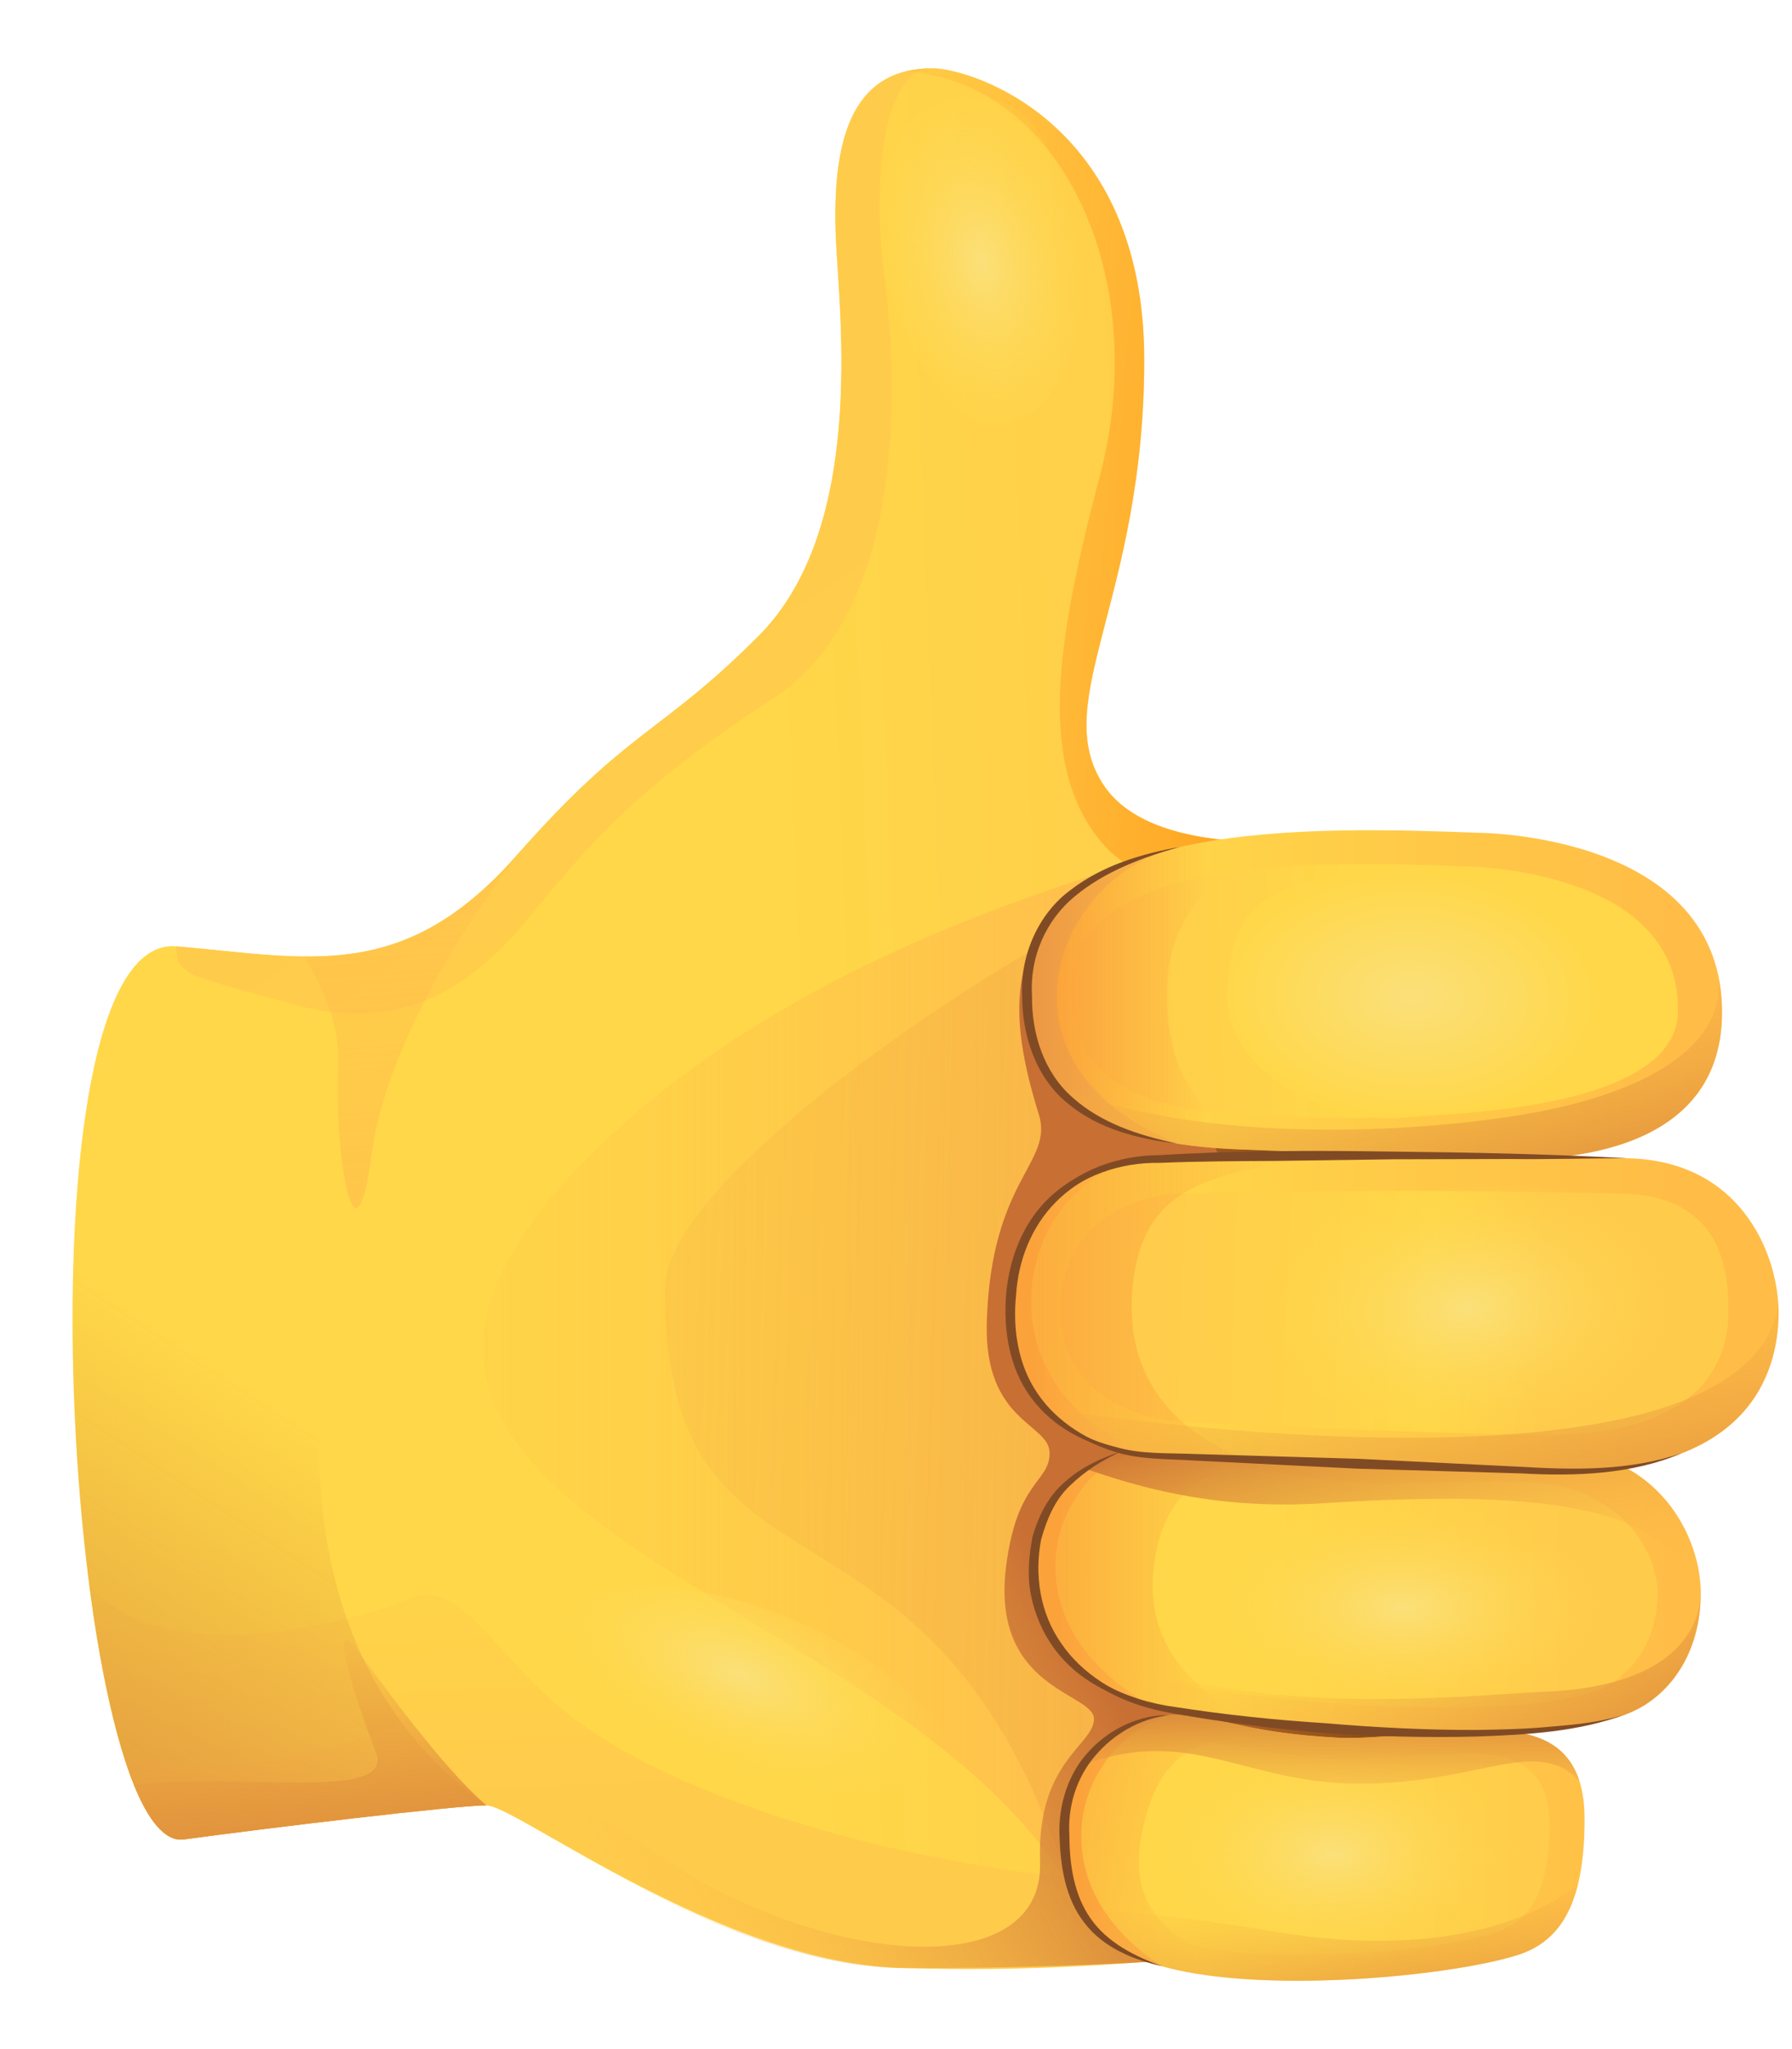 <svg width="21" height="24" viewBox="0 0 21 24" fill="none" xmlns="http://www.w3.org/2000/svg">
<path d="M10.928 0.8C10.06 0.8 9.731 1.494 9.798 2.839C9.842 3.725 10.141 6.196 8.89 7.449C7.723 8.616 7.384 8.512 6.054 10.02C4.725 11.527 3.617 11.217 2.067 11.084C0.119 10.916 0.782 21.732 2.155 21.544C3.13 21.411 5.345 21.145 5.7 21.145C6.054 21.145 8.484 23.029 10.618 23.051C14.073 23.087 15.979 22.475 15.979 22.475L16.991 20.177L17.33 13.169L15.712 9.798C15.712 9.798 13.541 10.152 12.921 9.177C12.301 8.202 13.409 7.005 13.409 4.213C13.409 1.421 11.37 0.8 10.928 0.8Z" fill="url(#paint0_linear_1560_35884)"/>
<path d="M16.099 22.454L15.968 21.975C15.579 21.933 15.078 22.111 14.393 22.105C11.126 22.08 8.003 21.142 6.662 20.08C5.785 19.385 5.4 18.46 4.779 18.726C4.014 19.054 1.843 19.564 1.045 18.553C1.268 20.283 1.667 21.611 2.155 21.544C3.13 21.411 5.345 21.145 5.7 21.145C6.054 21.145 8.417 22.979 10.618 23.051C13.465 23.144 15.994 22.654 15.994 22.654L16.099 22.454Z" fill="url(#paint1_linear_1560_35884)"/>
<path d="M3.45 11.766C4.735 12.121 5.552 11.534 6.208 10.736C6.861 9.943 7.427 9.24 9.066 8.176C10.705 7.112 10.495 4.187 10.361 3.212C10.228 2.237 10.317 0.8 10.928 0.8C10.06 0.8 9.731 1.494 9.798 2.839C9.842 3.725 10.141 6.196 8.89 7.449C7.723 8.616 7.384 8.512 6.054 10.02C4.725 11.527 3.617 11.217 2.067 11.084C2.067 11.42 2.166 11.412 3.45 11.766Z" fill="url(#paint2_linear_1560_35884)"/>
<path d="M12.921 9.177C12.301 8.202 13.409 7.005 13.409 4.213C13.409 1.421 11.371 0.8 10.928 0.8C10.811 0.8 10.707 0.813 10.614 0.838C12.422 0.951 13.51 3.232 12.887 5.583C12.382 7.491 12.13 9.021 12.956 9.918C13.489 10.499 14.551 10.4 15.713 9.798C15.712 9.798 13.541 10.153 12.921 9.177Z" fill="url(#paint3_linear_1560_35884)"/>
<path d="M13.043 10.172C11.98 10.527 9.295 11.361 7.261 13.207C2.106 17.883 10.906 18.469 12.724 22.469C13.072 23.233 15.102 18.46 15.102 18.46L15.759 17.354L13.861 12.298L13.043 10.172Z" fill="url(#paint4_linear_1560_35884)"/>
<path d="M13.199 10.578C12.136 10.932 7.793 13.716 7.793 15.091C7.793 19.058 10.801 17.1 12.427 21.781C12.652 22.43 13.447 22.975 13.447 22.975C14.106 22.437 15.103 18.46 15.103 18.46L15.759 17.354L13.862 12.298L13.199 10.578Z" fill="url(#paint5_linear_1560_35884)"/>
<path d="M15.653 22.738L17.688 20.41L18.137 10.685L13.043 10.172C11.873 10.802 11.738 11.663 12.172 13.046C12.355 13.627 11.612 13.794 11.564 15.489C11.531 16.664 12.3 16.669 12.3 17.018C12.3 17.367 11.917 17.336 11.79 18.348C11.608 19.795 12.82 19.823 12.82 20.133C12.82 20.442 12.147 20.626 12.188 21.805C12.241 23.302 9.464 22.999 7.586 21.638C6.815 21.079 6.142 21.021 5.617 21.148C5.65 21.146 5.678 21.145 5.699 21.145C6.053 21.145 8.433 23.051 10.617 23.051C13.17 23.051 14.935 22.902 15.653 22.738Z" fill="url(#paint6_linear_1560_35884)"/>
<path d="M16.121 10.813C14.549 10.813 13.685 12.351 14.283 13.532C14.881 14.713 13.175 16.277 13.352 17.047C13.53 17.817 13.84 19.765 14.083 20.088C14.327 20.41 13.684 21.141 13.684 21.141L15.678 21.385L17.538 20.564L17.472 14.936L17.671 11.412L16.121 10.813Z" fill="url(#paint7_linear_1560_35884)"/>
<path d="M6.054 10.02C5.191 10.999 4.421 11.211 3.562 11.203C3.81 11.602 3.982 12.039 3.964 12.466C3.918 13.586 4.164 14.966 4.353 13.531C4.496 12.437 5.237 11.086 6.128 9.937C6.104 9.964 6.08 9.991 6.054 10.02Z" fill="url(#paint8_linear_1560_35884)"/>
<path d="M17.313 9.754C15.453 9.683 12.11 9.578 12.036 11.527C11.982 12.94 12.984 13.404 14.534 13.463C16.083 13.522 16.858 13.552 17.5 13.576C18.141 13.6 20.16 13.588 20.18 11.882C20.205 9.749 17.313 9.754 17.313 9.754Z" fill="url(#paint9_linear_1560_35884)"/>
<path d="M14.254 16.799C13.756 16.785 12.276 17.158 12.137 18.099C12.028 18.839 12.406 19.794 13.694 20.02C15.326 20.306 18.045 20.456 19.061 20.076C19.514 19.906 19.91 19.43 19.931 18.71C19.952 17.989 19.417 17.019 18.255 16.985C17.092 16.951 16.486 16.969 15.824 16.891C15.027 16.797 14.653 16.811 14.254 16.799Z" fill="url(#paint10_linear_1560_35884)"/>
<path d="M13.735 20.087C13.17 20.087 12.472 20.586 12.472 21.417C12.472 22.248 12.688 22.863 13.901 23.096C15.114 23.328 17.058 23.129 17.789 22.897C18.358 22.715 18.569 22.182 18.569 21.301C18.569 20.42 18.022 20.266 17.424 20.266C16.825 20.266 16.099 20.375 15.685 20.353C14.527 20.292 14.3 20.087 13.735 20.087Z" fill="url(#paint11_linear_1560_35884)"/>
<path d="M17.154 10.147C15.531 10.086 12.611 9.992 12.553 11.532C12.51 12.65 13.387 13.019 14.74 13.071C16.093 13.123 19.653 13.188 19.665 11.839C19.679 10.153 17.154 10.147 17.154 10.147Z" fill="url(#paint12_linear_1560_35884)"/>
<path d="M14.404 17.197C13.97 17.185 12.756 17.288 12.639 18.187C12.56 18.795 12.876 19.576 13.997 19.762C15.418 19.999 17.785 20.126 18.67 19.816C19.064 19.677 19.409 19.289 19.425 18.698C19.442 18.108 18.898 17.384 17.887 17.355C16.875 17.325 16.337 17.419 15.759 17.354C15.066 17.276 14.751 17.207 14.404 17.197Z" fill="url(#paint13_linear_1560_35884)"/>
<path d="M13.977 20.39C13.488 20.39 12.885 20.792 12.885 21.461C12.885 22.131 13.072 22.626 14.121 22.813C15.17 23 16.851 22.84 17.484 22.652C17.976 22.506 18.159 22.077 18.159 21.367C18.159 20.657 17.685 20.534 17.167 20.534C16.65 20.534 16.022 20.622 15.663 20.604C14.661 20.555 14.465 20.39 13.977 20.39Z" fill="url(#paint14_linear_1560_35884)"/>
<path d="M13.679 11.533C13.719 10.472 14.565 9.963 15.634 9.729C13.928 9.768 12.091 10.087 12.035 11.527C11.982 12.94 12.983 13.404 14.533 13.463C14.704 13.469 14.864 13.476 15.017 13.481C14.147 13.226 13.636 12.652 13.679 11.533Z" fill="url(#paint15_linear_1560_35884)"/>
<path d="M13.825 9.92C12.832 10.137 12.071 10.607 12.036 11.526C11.991 12.701 12.677 13.22 13.8 13.395C11.522 12.486 12.339 10.245 13.825 9.92Z" fill="url(#paint16_linear_1560_35884)"/>
<path d="M11.181 21.088C10.918 21.692 9.669 21.73 8.39 21.173C7.111 20.616 6.287 19.675 6.55 19.072C6.812 18.468 8.062 18.43 9.341 18.987C10.619 19.544 11.444 20.485 11.181 21.088Z" fill="url(#paint17_radial_1560_35884)"/>
<path d="M18.706 11.818C18.693 12.633 17.603 13.02 16.41 13.093C15.435 13.152 14.353 12.462 14.381 11.665C14.409 10.868 14.55 10.162 16.577 10.233C17.771 10.274 18.718 11.021 18.706 11.818Z" fill="url(#paint18_radial_1560_35884)"/>
<path d="M18.922 18.987C18.915 20.116 17.674 19.899 16.482 19.978C14.97 20.078 13.967 19.607 13.967 18.809C13.966 18.012 14.541 17.431 16.569 17.428C17.763 17.427 18.931 17.536 18.922 18.987Z" fill="url(#paint19_radial_1560_35884)"/>
<path d="M17.829 21.834C17.823 22.797 16.695 22.928 15.627 22.928C14.558 22.929 13.399 22.363 13.398 21.683C13.398 21.003 13.911 20.508 15.725 20.505C16.793 20.504 17.836 20.597 17.829 21.834Z" fill="url(#paint20_radial_1560_35884)"/>
<path d="M13.524 18.328C13.693 17.043 14.679 17.118 15.809 16.985C14.508 16.887 13.962 16.873 13.962 16.873C13.841 16.861 13.705 16.861 13.564 16.875C13.141 16.968 12.662 17.161 12.378 17.522C12.281 17.659 12.203 17.822 12.151 18.014C12.146 18.042 12.14 18.07 12.137 18.099C12.045 18.842 12.406 19.795 13.694 20.02C13.88 20.053 14.08 20.084 14.29 20.112C14.39 20.125 14.5 20.139 14.617 20.154C14.649 20.157 14.681 20.161 14.713 20.165C14.002 19.829 13.399 19.273 13.524 18.328Z" fill="url(#paint21_linear_1560_35884)"/>
<path d="M13.838 16.865C13.751 16.863 13.658 16.866 13.563 16.875C13.136 16.969 12.653 17.164 12.37 17.531C12.277 17.667 12.202 17.827 12.151 18.014C12.146 18.042 12.142 18.07 12.137 18.099C12.007 18.83 12.369 19.692 13.494 19.977C11.574 18.918 12.393 16.866 13.838 16.865Z" fill="url(#paint22_linear_1560_35884)"/>
<path d="M14.956 20.284C14.389 20.2 14.156 20.087 13.736 20.087C13.171 20.087 12.473 20.585 12.473 21.416C12.473 21.718 12.502 21.991 12.596 22.228C12.691 22.424 12.83 22.607 13.021 22.762C13.23 22.908 13.515 23.021 13.901 23.095C14.161 23.145 14.454 23.175 14.761 23.189C14.168 22.845 13.164 22.66 13.374 21.507C13.607 20.234 14.367 20.405 14.956 20.284Z" fill="url(#paint23_linear_1560_35884)"/>
<path d="M13.71 20.088C13.15 20.102 12.473 20.598 12.473 21.417C12.473 22.178 12.655 22.758 13.618 23.029C12.114 22.062 12.596 20.431 13.71 20.088Z" fill="url(#paint24_linear_1560_35884)"/>
<path d="M20.18 11.881C20.182 11.69 20.161 11.516 20.121 11.358C20.27 12.024 19.677 12.686 18.104 13.007C17.062 13.22 14.294 13.486 12.379 12.725C12.792 13.225 13.553 13.425 14.534 13.462C16.083 13.521 16.858 13.551 17.5 13.575C18.141 13.6 20.16 13.588 20.18 11.881Z" fill="url(#paint25_linear_1560_35884)"/>
<path d="M19.931 18.665C19.929 17.949 19.392 17.018 18.254 16.985C17.092 16.952 16.486 16.97 15.823 16.891C15.027 16.797 14.653 16.811 14.254 16.8C13.953 16.791 13.21 16.882 12.705 17.197C13.273 17.394 14.199 17.69 15.501 17.607C18.622 17.406 19.511 17.784 19.931 18.665Z" fill="url(#paint26_linear_1560_35884)"/>
<path d="M13.585 13.575C12.921 13.562 11.866 13.953 11.838 15.333C11.811 16.713 13.017 17.041 13.549 17.052C14.081 17.063 15.939 17.19 18.231 17.235C20.523 17.281 20.831 16.05 20.843 15.405C20.856 14.76 20.448 13.594 19.069 13.566C15.082 13.486 13.585 13.575 13.585 13.575Z" fill="url(#paint27_linear_1560_35884)"/>
<path d="M13.941 13.975C13.364 13.964 12.448 14.264 12.427 15.328C12.405 16.393 13.455 16.648 13.917 16.658C14.379 16.667 15.995 16.768 17.987 16.808C19.98 16.848 20.245 15.899 20.254 15.401C20.265 14.904 20.196 14.003 18.997 13.979C15.532 13.91 13.941 13.975 13.941 13.975Z" fill="url(#paint28_linear_1560_35884)"/>
<path d="M13.264 15.2C13.33 13.783 14.319 13.779 15.435 13.534C14.13 13.543 13.585 13.575 13.585 13.575C12.921 13.561 11.866 13.952 11.838 15.332C11.811 16.712 13.017 17.041 13.549 17.052C13.741 17.055 14.105 17.074 14.599 17.099C13.863 16.795 13.215 16.242 13.264 15.2Z" fill="url(#paint29_linear_1560_35884)"/>
<path d="M19.676 15.347C19.722 16.475 18.47 16.687 17.276 16.744C16.082 16.801 14.755 16.198 14.717 15.401C14.679 14.605 15.226 13.998 17.252 13.9C18.445 13.842 19.617 13.897 19.676 15.347Z" fill="url(#paint30_radial_1560_35884)"/>
<path d="M13.461 13.577C12.797 13.613 11.864 14.036 11.838 15.332C11.812 16.644 12.901 17.006 13.465 17.047C11.281 16.166 11.997 13.707 13.461 13.577Z" fill="url(#paint31_linear_1560_35884)"/>
<path d="M20.84 15.266C20.552 17.307 15.157 16.933 12.242 16.495C12.636 16.917 13.221 17.045 13.549 17.052C14.081 17.062 15.939 17.189 18.231 17.235C20.523 17.28 20.831 16.05 20.843 15.405C20.844 15.361 20.843 15.314 20.84 15.266Z" fill="url(#paint32_linear_1560_35884)"/>
<path d="M18.137 19.812C17.092 19.858 14.327 20.202 12.312 19.121C12.537 19.539 12.972 19.895 13.693 20.021C15.325 20.306 18.044 20.456 19.06 20.076C19.514 19.906 19.91 19.431 19.93 18.71C19.863 19.337 19.267 19.762 18.137 19.812Z" fill="url(#paint33_linear_1560_35884)"/>
<path d="M18.489 22.08C17.805 22.601 16.621 22.909 14.914 22.621C13.859 22.442 13.136 22.382 12.661 22.369C12.851 22.713 13.218 22.965 13.901 23.096C15.114 23.329 17.058 23.13 17.789 22.897C18.164 22.777 18.383 22.504 18.489 22.08Z" fill="url(#paint34_linear_1560_35884)"/>
<path d="M12.697 20.669C13.962 20.208 14.582 20.892 15.936 20.892C17.341 20.892 18.012 20.324 18.511 20.864C18.354 20.366 17.905 20.266 17.424 20.266C16.825 20.266 16.099 20.375 15.684 20.353C14.527 20.293 14.3 20.087 13.735 20.087C13.37 20.087 12.948 20.296 12.697 20.669Z" fill="url(#paint35_linear_1560_35884)"/>
<path d="M2.156 21.544C3.13 21.411 5.346 21.145 5.7 21.145C2.487 18.848 3.916 13.96 5.101 11.489C5.268 11.142 5.37 10.857 5.425 10.615C4.356 11.431 3.367 11.195 2.067 11.084C0.119 10.917 0.783 21.732 2.156 21.544Z" fill="url(#paint36_linear_1560_35884)"/>
<path d="M4.182 19.324C3.849 18.881 4.137 19.834 4.404 20.521C4.63 21.105 2.896 20.76 1.569 20.904C1.742 21.332 1.941 21.574 2.156 21.544C3.13 21.411 5.346 21.145 5.7 21.145C5.2 20.72 4.514 19.767 4.182 19.324Z" fill="url(#paint37_linear_1560_35884)"/>
<path d="M5.7 21.146C5.424 20.911 5.092 20.516 4.793 20.134C4.793 20.134 3.18 20.959 1.45 20.571C1.649 21.203 1.889 21.581 2.155 21.544C3.13 21.412 5.345 21.146 5.7 21.146Z" fill="url(#paint38_linear_1560_35884)"/>
<path d="M11.81 4.962C11.178 5.098 10.667 4.226 10.378 3.208C10.142 2.375 10.463 1.314 11.083 1.195C11.703 1.075 12.275 1.07 12.617 2.835C12.818 3.874 12.427 4.828 11.81 4.962Z" fill="url(#paint39_radial_1560_35884)"/>
<path d="M13.71 20.088C13.363 20.124 13.048 20.311 12.832 20.567C12.612 20.826 12.51 21.163 12.532 21.502C12.534 21.843 12.586 22.192 12.779 22.468C12.971 22.747 13.293 22.913 13.618 23.029C13.283 22.953 12.932 22.815 12.708 22.521C12.48 22.23 12.428 21.852 12.416 21.504C12.401 21.148 12.515 20.77 12.765 20.508C13.009 20.243 13.36 20.081 13.71 20.088Z" fill="#804B24"/>
<path d="M13.153 16.996C12.924 17.095 12.713 17.231 12.539 17.4C12.361 17.567 12.267 17.796 12.202 18.028L12.202 18.024C12.118 18.448 12.189 18.898 12.438 19.25C12.681 19.607 13.075 19.84 13.494 19.977C13.062 19.893 12.628 19.683 12.355 19.309C12.22 19.125 12.127 18.909 12.082 18.684C12.036 18.459 12.057 18.224 12.099 18.004L12.1 18C12.168 17.756 12.29 17.512 12.49 17.347C12.682 17.177 12.917 17.072 13.153 16.996Z" fill="#804B24"/>
<path d="M13.461 13.577C13.05 13.624 12.653 13.794 12.37 14.082C12.086 14.369 11.932 14.765 11.907 15.169C11.866 15.57 11.931 15.99 12.161 16.324C12.387 16.658 12.758 16.883 13.154 16.999C12.748 16.925 12.345 16.724 12.088 16.376C11.826 16.03 11.757 15.577 11.791 15.159C11.826 14.739 11.991 14.31 12.307 14.018C12.621 13.724 13.047 13.581 13.461 13.577Z" fill="#804B24"/>
<path d="M13.825 9.92C13.386 10.041 12.949 10.207 12.603 10.492C12.254 10.776 12.065 11.213 12.094 11.662C12.088 12.107 12.233 12.562 12.572 12.857C12.905 13.156 13.355 13.301 13.799 13.395C13.349 13.342 12.88 13.229 12.513 12.924C12.138 12.623 11.978 12.125 11.978 11.663C11.954 11.194 12.165 10.703 12.547 10.423C12.922 10.135 13.377 10 13.825 9.92Z" fill="#804B24"/>
<path d="M12.312 19.121C12.615 19.645 13.195 19.916 13.77 19.993C14.354 20.084 14.942 20.145 15.532 20.183C16.121 20.233 16.713 20.264 17.304 20.262C17.599 20.258 17.895 20.251 18.189 20.222C18.482 20.198 18.779 20.168 19.061 20.075C18.502 20.285 17.896 20.318 17.305 20.339C16.712 20.354 16.117 20.338 15.524 20.299C14.933 20.248 14.342 20.173 13.757 20.07C13.463 20.021 13.17 19.93 12.912 19.773C12.655 19.615 12.445 19.386 12.312 19.121Z" fill="#804B24"/>
<path d="M12.242 16.495C12.469 16.721 12.76 16.869 13.065 16.945C13.367 17.036 13.686 17.016 14.006 17.03L15.917 17.086L17.827 17.18C18.46 17.218 19.105 17.227 19.712 17.019C19.121 17.272 18.456 17.292 17.825 17.257L15.914 17.202L14.004 17.107C13.69 17.086 13.36 17.101 13.049 16.999C12.742 16.903 12.455 16.734 12.242 16.495Z" fill="#804B24"/>
<path d="M19.069 13.566C18.612 13.567 18.154 13.58 17.697 13.575L16.326 13.578L14.956 13.597C14.5 13.599 14.042 13.602 13.588 13.62H13.584C13.134 13.613 12.669 13.767 12.345 14.088C12.015 14.407 11.859 14.87 11.838 15.332C11.842 15.101 11.867 14.867 11.938 14.643C12.009 14.42 12.132 14.211 12.299 14.043C12.632 13.7 13.112 13.531 13.586 13.53H13.582C14.498 13.474 15.412 13.474 16.326 13.488C17.241 13.498 18.155 13.516 19.069 13.566Z" fill="#804B24"/>
<defs>
<linearGradient id="paint0_linear_1560_35884" x1="15.784" y1="11.741" x2="9.119" y2="12.009" gradientUnits="userSpaceOnUse">
<stop offset="0.001" stop-color="#FFCB4B"/>
<stop offset="1" stop-color="#FFD748"/>
</linearGradient>
<linearGradient id="paint1_linear_1560_35884" x1="8.59" y1="20.983" x2="8.456" y2="17.479" gradientUnits="userSpaceOnUse">
<stop offset="0.001" stop-color="#FFCB4B"/>
<stop offset="1" stop-color="#FFD748"/>
</linearGradient>
<linearGradient id="paint2_linear_1560_35884" x1="7.736" y1="7.789" x2="12.757" y2="14.968" gradientUnits="userSpaceOnUse">
<stop offset="0.001" stop-color="#FFCB4B"/>
<stop offset="1" stop-color="#FFD748"/>
</linearGradient>
<linearGradient id="paint3_linear_1560_35884" x1="4.103" y1="4.929" x2="16.962" y2="5.892" gradientUnits="userSpaceOnUse">
<stop offset="0.312" stop-color="#FFBC47" stop-opacity="0"/>
<stop offset="1" stop-color="#FF8900"/>
</linearGradient>
<linearGradient id="paint4_linear_1560_35884" x1="3.858" y1="16.362" x2="20.744" y2="16.362" gradientUnits="userSpaceOnUse">
<stop stop-color="#FFBC47" stop-opacity="0"/>
<stop offset="1" stop-color="#FFA754"/>
</linearGradient>
<linearGradient id="paint5_linear_1560_35884" x1="1.135" y1="16.388" x2="34.495" y2="17.451" gradientUnits="userSpaceOnUse">
<stop stop-color="#FFBC47" stop-opacity="0"/>
<stop offset="1" stop-color="#C86F34"/>
</linearGradient>
<linearGradient id="paint6_linear_1560_35884" x1="6.436" y1="20.747" x2="11.953" y2="17.758" gradientUnits="userSpaceOnUse">
<stop stop-color="#FFBC47" stop-opacity="0"/>
<stop offset="1" stop-color="#C86F34"/>
</linearGradient>
<linearGradient id="paint7_linear_1560_35884" x1="12.756" y1="16.502" x2="17.356" y2="15.898" gradientUnits="userSpaceOnUse">
<stop stop-color="#643800" stop-opacity="0"/>
<stop offset="1" stop-color="#643800"/>
</linearGradient>
<linearGradient id="paint8_linear_1560_35884" x1="4.591" y1="6.346" x2="5.589" y2="22.868" gradientUnits="userSpaceOnUse">
<stop stop-color="#FFBC47" stop-opacity="0"/>
<stop offset="1" stop-color="#FFA754"/>
</linearGradient>
<linearGradient id="paint9_linear_1560_35884" x1="19.865" y1="11.652" x2="13.337" y2="11.652" gradientUnits="userSpaceOnUse">
<stop offset="0.001" stop-color="#FFBC47"/>
<stop offset="1" stop-color="#FFD748"/>
</linearGradient>
<linearGradient id="paint10_linear_1560_35884" x1="19.865" y1="18.551" x2="13.333" y2="18.551" gradientUnits="userSpaceOnUse">
<stop offset="0.001" stop-color="#FFBC47"/>
<stop offset="1" stop-color="#FFD748"/>
</linearGradient>
<linearGradient id="paint11_linear_1560_35884" x1="19.865" y1="21.643" x2="13.337" y2="21.643" gradientUnits="userSpaceOnUse">
<stop offset="0.001" stop-color="#FFBC47"/>
<stop offset="1" stop-color="#FFD748"/>
</linearGradient>
<linearGradient id="paint12_linear_1560_35884" x1="12.457" y1="11.685" x2="15.857" y2="11.607" gradientUnits="userSpaceOnUse">
<stop offset="0.001" stop-color="#FFCB4B"/>
<stop offset="1" stop-color="#FFD748"/>
</linearGradient>
<linearGradient id="paint13_linear_1560_35884" x1="18.403" y1="18.598" x2="14.937" y2="18.598" gradientUnits="userSpaceOnUse">
<stop offset="0.001" stop-color="#FFCB4B"/>
<stop offset="1" stop-color="#FFD748"/>
</linearGradient>
<linearGradient id="paint14_linear_1560_35884" x1="18.403" y1="21.643" x2="14.937" y2="21.643" gradientUnits="userSpaceOnUse">
<stop offset="0.001" stop-color="#FFCB4B"/>
<stop offset="1" stop-color="#FFD748"/>
</linearGradient>
<linearGradient id="paint15_linear_1560_35884" x1="14.172" y1="11.605" x2="12.323" y2="11.605" gradientUnits="userSpaceOnUse">
<stop offset="0.001" stop-color="#FBA23B" stop-opacity="0"/>
<stop offset="1" stop-color="#FBA23B"/>
</linearGradient>
<linearGradient id="paint16_linear_1560_35884" x1="13.84" y1="11.658" x2="11.713" y2="11.658" gradientUnits="userSpaceOnUse">
<stop offset="0.001" stop-color="#FFBC47"/>
<stop offset="1" stop-color="#E89043"/>
</linearGradient>
<radialGradient id="paint17_radial_1560_35884" cx="0" cy="0" r="1" gradientUnits="userSpaceOnUse" gradientTransform="translate(8.691 19.615) rotate(23.525) scale(2.596 1.205)">
<stop stop-color="#FBE07A"/>
<stop offset="1" stop-color="#FFD748" stop-opacity="0"/>
</radialGradient>
<radialGradient id="paint18_radial_1560_35884" cx="0" cy="0" r="1" gradientUnits="userSpaceOnUse" gradientTransform="translate(16.546 11.668) rotate(2.027) scale(2.221 1.458)">
<stop stop-color="#FBE07A"/>
<stop offset="1" stop-color="#FFD748"/>
</radialGradient>
<radialGradient id="paint19_radial_1560_35884" cx="0" cy="0" r="1" gradientUnits="userSpaceOnUse" gradientTransform="translate(16.439 18.827) rotate(-0.054) scale(2.386 1.286)">
<stop stop-color="#FBE07A"/>
<stop offset="1" stop-color="#FFD748" stop-opacity="0"/>
</radialGradient>
<radialGradient id="paint20_radial_1560_35884" cx="0" cy="0" r="1" gradientUnits="userSpaceOnUse" gradientTransform="translate(15.613 21.718) rotate(-0.054) scale(2.184 1.367)">
<stop stop-color="#FBE07A"/>
<stop offset="1" stop-color="#FFD748" stop-opacity="0"/>
</radialGradient>
<linearGradient id="paint21_linear_1560_35884" x1="14.393" y1="18.515" x2="11.713" y2="18.515" gradientUnits="userSpaceOnUse">
<stop offset="0.001" stop-color="#FBA23B" stop-opacity="0"/>
<stop offset="1" stop-color="#FBA23B"/>
</linearGradient>
<linearGradient id="paint22_linear_1560_35884" x1="13.824" y1="18.421" x2="12.38" y2="18.421" gradientUnits="userSpaceOnUse">
<stop offset="0.001" stop-color="#FFBC47"/>
<stop offset="1" stop-color="#FBA23B"/>
</linearGradient>
<linearGradient id="paint23_linear_1560_35884" x1="14.297" y1="21.661" x2="11.163" y2="21.085" gradientUnits="userSpaceOnUse">
<stop offset="0.001" stop-color="#FBA23B" stop-opacity="0"/>
<stop offset="1" stop-color="#FBA23B"/>
</linearGradient>
<linearGradient id="paint24_linear_1560_35884" x1="13.973" y1="21.558" x2="12.648" y2="21.558" gradientUnits="userSpaceOnUse">
<stop offset="0.001" stop-color="#FFBC47"/>
<stop offset="1" stop-color="#FBA23B"/>
</linearGradient>
<linearGradient id="paint25_linear_1560_35884" x1="16.085" y1="11.241" x2="16.928" y2="15.319" gradientUnits="userSpaceOnUse">
<stop stop-color="#FFBC47" stop-opacity="0"/>
<stop offset="1" stop-color="#C86F34"/>
</linearGradient>
<linearGradient id="paint26_linear_1560_35884" x1="16.725" y1="19.298" x2="15.806" y2="15.981" gradientUnits="userSpaceOnUse">
<stop stop-color="#FFBC47" stop-opacity="0"/>
<stop offset="1" stop-color="#C86F34"/>
</linearGradient>
<linearGradient id="paint27_linear_1560_35884" x1="19.865" y1="15.384" x2="13.337" y2="15.384" gradientUnits="userSpaceOnUse">
<stop offset="0.001" stop-color="#FFBC47"/>
<stop offset="1" stop-color="#FFD748"/>
</linearGradient>
<linearGradient id="paint28_linear_1560_35884" x1="13.073" y1="15.202" x2="18.074" y2="15.385" gradientUnits="userSpaceOnUse">
<stop offset="0.001" stop-color="#FFCB4B"/>
<stop offset="0.738" stop-color="#FFD748"/>
<stop offset="1" stop-color="#FFCB4B"/>
</linearGradient>
<linearGradient id="paint29_linear_1560_35884" x1="15.025" y1="15.317" x2="11.289" y2="15.317" gradientUnits="userSpaceOnUse">
<stop offset="0.001" stop-color="#FBA23B" stop-opacity="0"/>
<stop offset="1" stop-color="#FBA23B"/>
</linearGradient>
<radialGradient id="paint30_radial_1560_35884" cx="0" cy="0" r="1" gradientUnits="userSpaceOnUse" gradientTransform="translate(17.194 15.324) rotate(-2.736) scale(2.443 1.603)">
<stop stop-color="#FBE07A"/>
<stop offset="1" stop-color="#FFD748" stop-opacity="0"/>
</radialGradient>
<linearGradient id="paint31_linear_1560_35884" x1="13.288" y1="15.312" x2="12.109" y2="15.312" gradientUnits="userSpaceOnUse">
<stop offset="0.001" stop-color="#FFBC47"/>
<stop offset="1" stop-color="#FBA23B"/>
</linearGradient>
<linearGradient id="paint32_linear_1560_35884" x1="16.395" y1="14.953" x2="17.105" y2="19.463" gradientUnits="userSpaceOnUse">
<stop stop-color="#FFBC47" stop-opacity="0"/>
<stop offset="1" stop-color="#C86F34"/>
</linearGradient>
<linearGradient id="paint33_linear_1560_35884" x1="15.903" y1="18.442" x2="17.721" y2="22.386" gradientUnits="userSpaceOnUse">
<stop stop-color="#FFBC47" stop-opacity="0"/>
<stop offset="1" stop-color="#C86F34"/>
</linearGradient>
<linearGradient id="paint34_linear_1560_35884" x1="15.541" y1="21.902" x2="15.807" y2="24.395" gradientUnits="userSpaceOnUse">
<stop stop-color="#FFBC47" stop-opacity="0"/>
<stop offset="1" stop-color="#C86F34"/>
</linearGradient>
<linearGradient id="paint35_linear_1560_35884" x1="15.604" y1="21.524" x2="15.604" y2="19.72" gradientUnits="userSpaceOnUse">
<stop stop-color="#FFBC47" stop-opacity="0"/>
<stop offset="1" stop-color="#C86F34"/>
</linearGradient>
<linearGradient id="paint36_linear_1560_35884" x1="3.427" y1="16.545" x2="-2.225" y2="25.086" gradientUnits="userSpaceOnUse">
<stop stop-color="#C86F34" stop-opacity="0"/>
<stop offset="1" stop-color="#C86F34"/>
</linearGradient>
<linearGradient id="paint37_linear_1560_35884" x1="3.054" y1="18.434" x2="3.985" y2="22.589" gradientUnits="userSpaceOnUse">
<stop stop-color="#FFBC47" stop-opacity="0"/>
<stop offset="1" stop-color="#C86F34"/>
</linearGradient>
<linearGradient id="paint38_linear_1560_35884" x1="3.618" y1="19.213" x2="3.485" y2="24.3" gradientUnits="userSpaceOnUse">
<stop stop-color="#FFBC47" stop-opacity="0"/>
<stop offset="1" stop-color="#C86F34"/>
</linearGradient>
<radialGradient id="paint39_radial_1560_35884" cx="0" cy="0" r="1" gradientUnits="userSpaceOnUse" gradientTransform="translate(11.506 3.067) rotate(79.071) scale(2.342 1.374)">
<stop stop-color="#FBE07A"/>
<stop offset="1" stop-color="#FFD748" stop-opacity="0"/>
</radialGradient>
</defs>
</svg>

